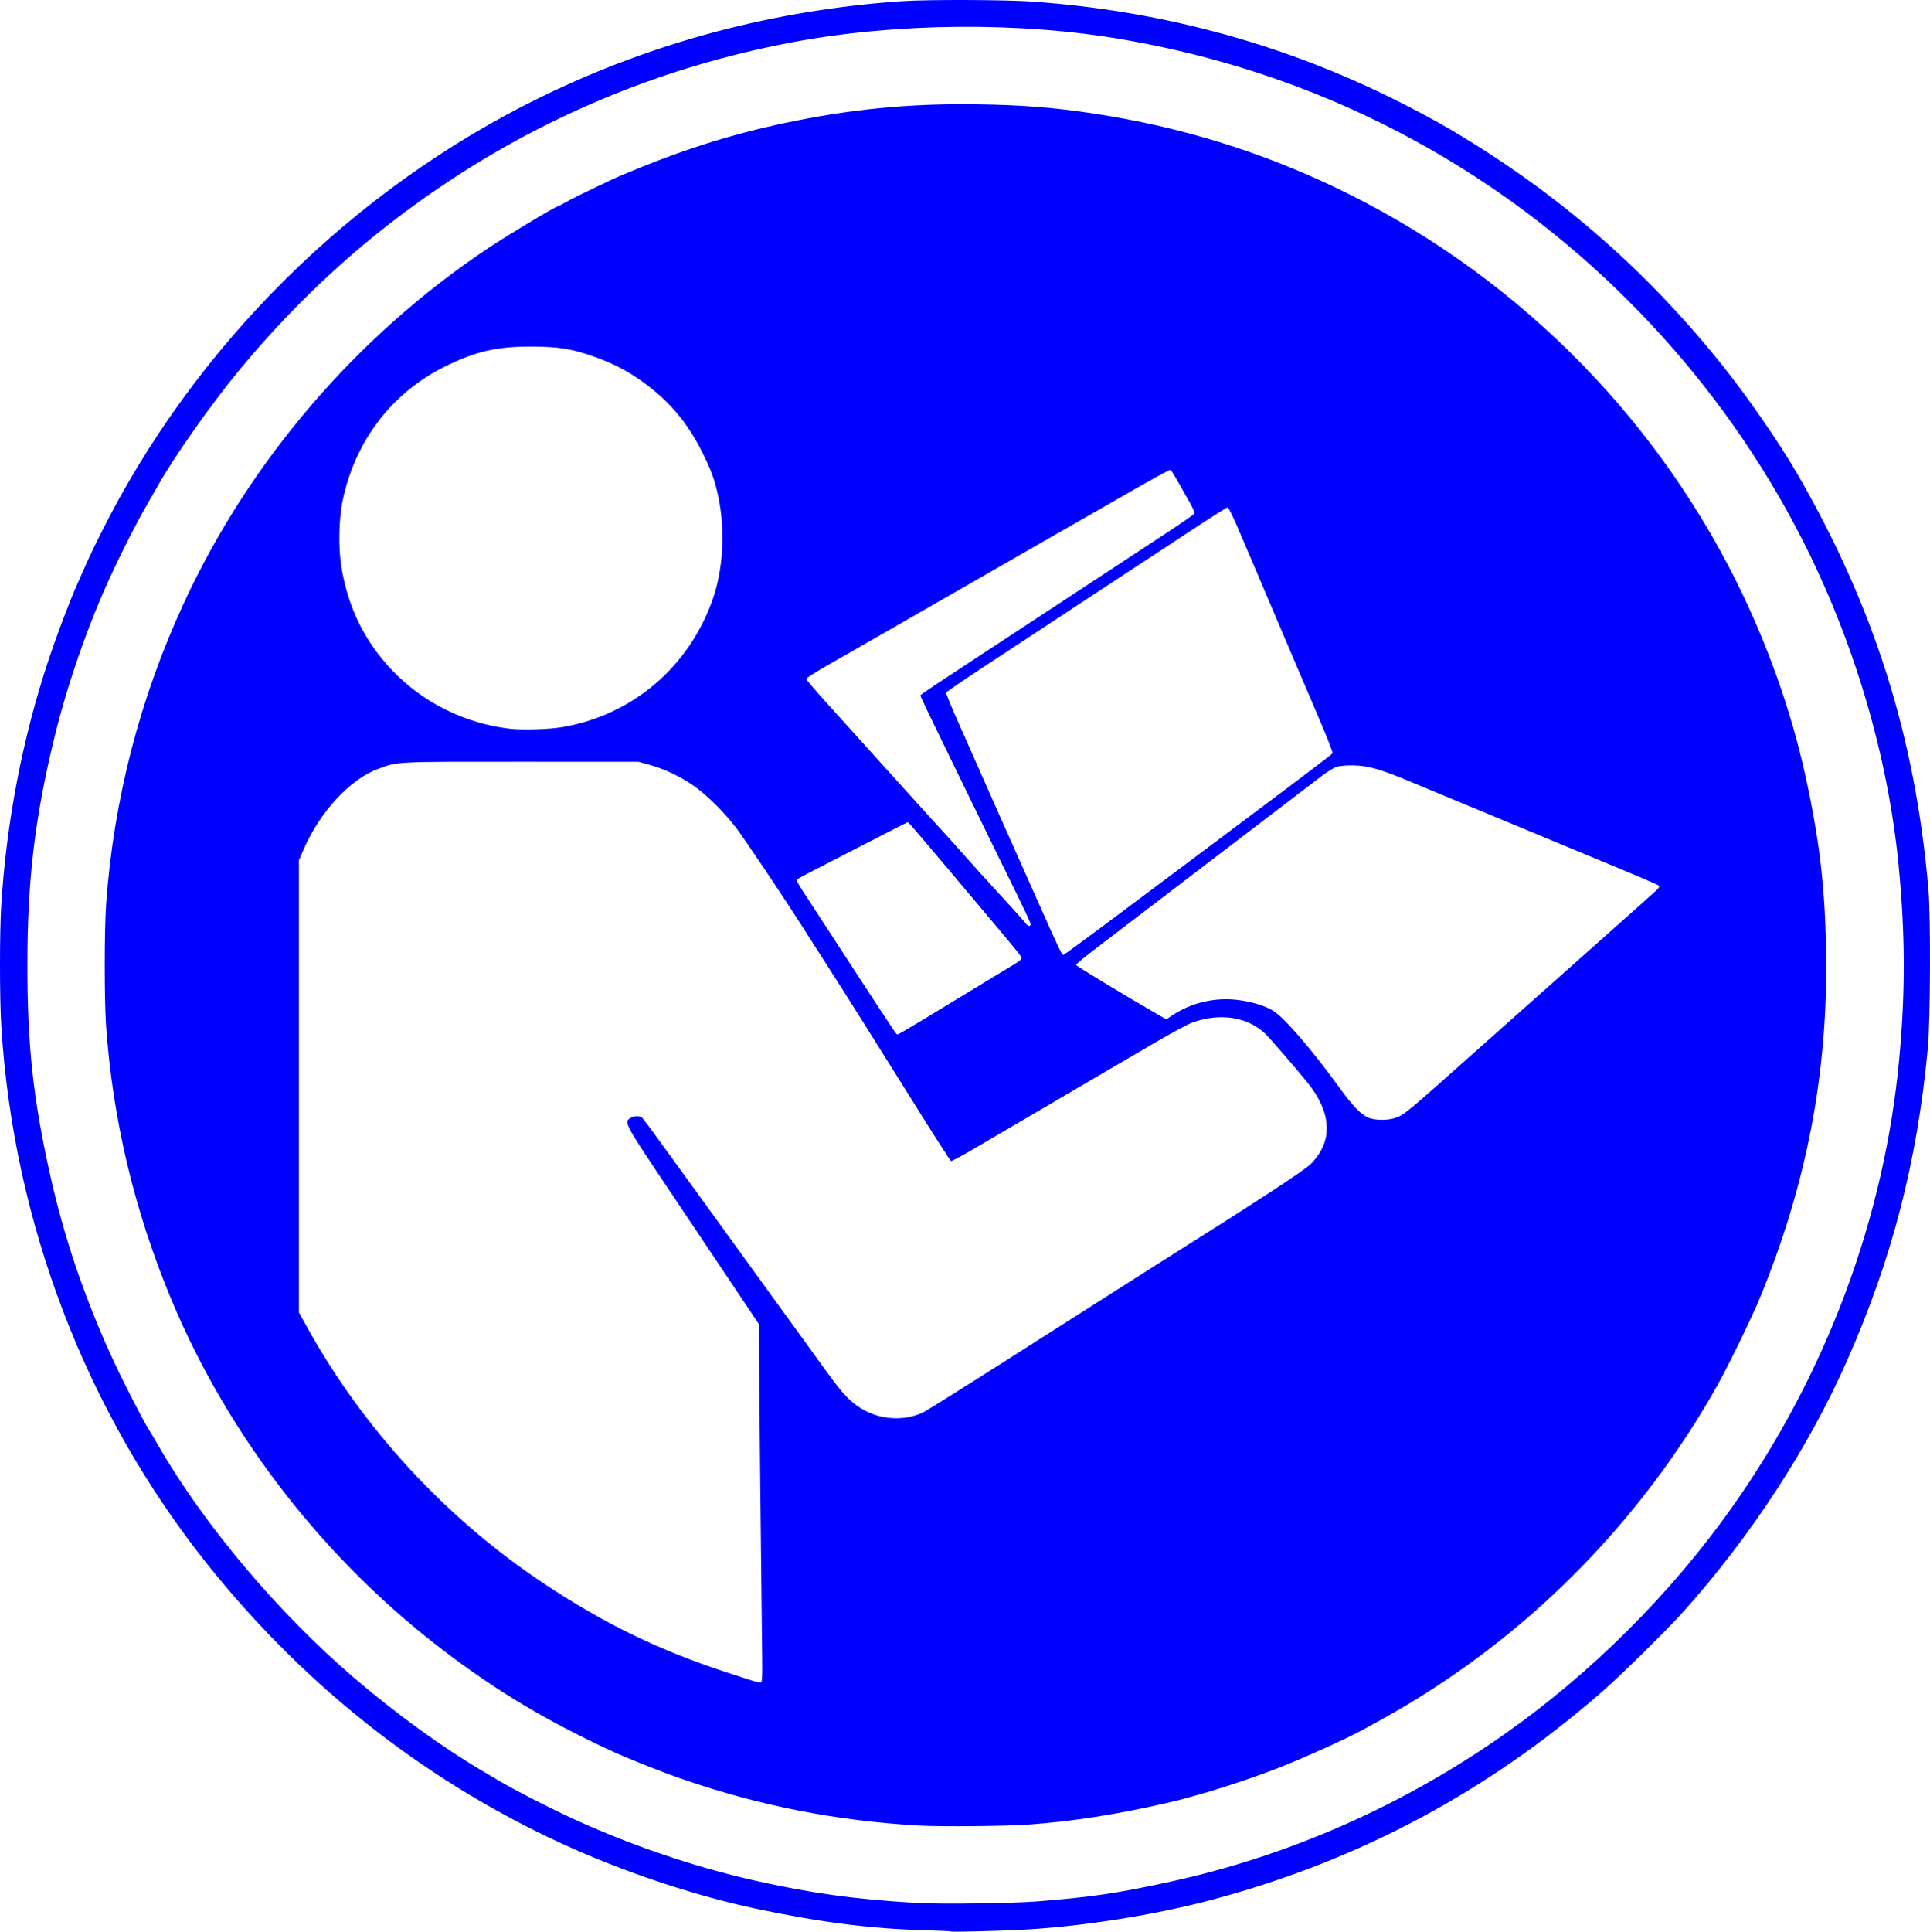<?xml version="1.0" encoding="UTF-8" standalone="no"?>
<!-- Created with Inkscape (http://www.inkscape.org/) -->

<svg
   width="590.462mm"
   height="590.83mm"
   viewBox="0 0 590.462 590.83"
   version="1.1"
   id="svg367"
   inkscape:version="1.2.2 (b0a8486541, 2022-12-01)"
   sodipodi:docname="instruksjonsbok.svg"
   xmlns:inkscape="http://www.inkscape.org/namespaces/inkscape"
   xmlns:sodipodi="http://sodipodi.sourceforge.net/DTD/sodipodi-0.dtd"
   xmlns="http://www.w3.org/2000/svg"
   xmlns:svg="http://www.w3.org/2000/svg">
  <sodipodi:namedview
     id="namedview369"
     pagecolor="#505050"
     bordercolor="#eeeeee"
     borderopacity="1"
     inkscape:showpageshadow="0"
     inkscape:pageopacity="0"
     inkscape:pagecheckerboard="0"
     inkscape:deskcolor="#505050"
     inkscape:document-units="mm"
     showgrid="false"
     inkscape:zoom="0.26471304"
     inkscape:cx="1333.5195"
     inkscape:cy="844.31049"
     inkscape:window-width="1876"
     inkscape:window-height="1052"
     inkscape:window-x="0"
     inkscape:window-y="0"
     inkscape:window-maximized="1"
     inkscape:current-layer="layer1" />
  <defs
     id="defs364" />
  <g
     inkscape:label="Lag 1"
     inkscape:groupmode="layer"
     id="layer1"
     transform="translate(236.24,175.729)">
    <path
       style="fill:#0000ff;stroke-width:0.353"
       d="m 54.872,415.053 c -0.097,-0.091 -3.748,-0.264 -8.114,-0.386 -16.665,-0.464 -32.214,-2.447 -51.858,-6.615 -17.35,-3.68 -37.956,-10.428 -55.386,-18.136 -43.438,-19.21 -81.564,-48.762 -112.031,-86.835 -37.339,-46.662 -59.624,-104.743 -63.325,-165.043 -0.527,-8.585 -0.533,-28.441 -0.011,-36.865 1.583,-25.542 6.56,-51.349 14.494,-75.142 2.479,-7.433 6.084,-16.974 8.507,-22.513 3.714,-8.488 4.253,-9.655 7.294,-15.764 28.66,-57.582 77.098,-105.628 134.975,-133.881 34.376,-16.781 71.578,-26.63 110.461,-29.244 7.917,-0.532 31.331,-0.454 39.687,0.132 38.521,2.704 75.081,12.444 109.008,29.043 6.835,3.344 14.296,7.317 19.226,10.238 32.551,19.286 59.479,42.666 82.959,72.031 7.751,9.694 17.556,23.909 22.994,33.337 23.476,40.703 35.993,80.451 39.994,127 0.718,8.356 0.592,40.186 -0.192,48.507 -3.267,34.667 -10.893,64.229 -24.573,95.25 -11.866,26.909 -29.68,54.225 -50.384,77.258 -4.898,5.449 -18.89,19.234 -24.471,24.107 -35.115,30.668 -73.992,51.498 -118.647,63.569 -18.417,4.978 -41.633,8.619 -60.501,9.489 -7.43,0.342 -19.93,0.63 -20.108,0.463 z m 26.458,-9.221 c 16.545,-1.319 24.376,-2.485 40.746,-6.067 36.22,-7.925 70.959,-23.277 101.953,-45.056 26.461,-18.594 50.745,-42.772 69.448,-69.143 28.974,-40.856 46.864,-88.809 51.354,-137.65 1.875,-20.395 1.824,-37.671 -0.172,-58.561 C 341.422,55.49 330.932,20.092 314.81,-11.364 290.471,-58.854 252.487,-99.445 206.638,-126.959 c -30.314,-18.192 -63.149,-30.357 -98.812,-36.61 -31.891,-5.591 -70.037,-5.26 -102.339,0.89 -37.717,7.181 -72.923,21.483 -104.603,42.495 -24.24,16.078 -45.349,35.135 -64.069,57.843 -8.571,10.397 -19.808,26.359 -24.754,35.163 -0.472,0.839 -2.092,3.669 -3.601,6.289 -3.058,5.309 -7.39,13.823 -10.91,21.445 -6.841,14.81 -13.23,33.172 -17.15,49.287 -6.023,24.76 -8.263,43.645 -8.263,69.674 0,24.509 1.748,40.693 6.895,63.853 4.336,19.511 10.678,38.155 19.388,56.998 3.082,6.667 8.965,18.127 10.836,21.106 0.475,0.756 1.74,2.893 2.811,4.749 14.199,24.594 36.79,51.397 60.156,71.373 12.601,10.772 27.059,21.263 38.893,28.221 1.164,0.684 3.466,2.045 5.115,3.024 4.973,2.951 14.784,8.01 22.153,11.421 17.723,8.206 37.555,14.987 56.024,19.158 17.387,3.926 30.865,5.796 49.705,6.896 7.348,0.429 29.358,0.143 37.218,-0.484 z M 45.171,382.67 c -25.08,-1.379 -48.858,-6.017 -72.317,-14.106 -6.879,-2.372 -17.407,-6.557 -22.581,-8.976 -19.231,-8.991 -33.361,-17.381 -49.036,-29.115 -37.559,-28.117 -67.578,-66.559 -85.258,-109.18 -11.136,-26.846 -17.713,-54.498 -19.759,-83.079 -0.565,-7.898 -0.559,-29.788 0.011,-37.571 2.346,-32.039 10.343,-62.909 23.861,-92.11 20.088,-43.393 52.855,-81.575 92.962,-108.328 5.968,-3.981 20.678,-12.816 21.337,-12.816 0.112,0 1.27,-0.602 2.574,-1.338 2.691,-1.519 13.47,-6.708 17.187,-8.275 17.951,-7.566 33.028,-12.374 50.06,-15.962 19.887,-4.189 37.889,-5.935 58.243,-5.647 14.072,0.199 23.784,0.967 36.16,2.86 26.085,3.99 50.392,11.443 73.779,22.625 53.173,25.422 96.43,67.946 122.643,120.566 9.27,18.609 16.615,39.19 20.899,58.561 4.53,20.486 6.233,35.022 6.508,55.563 0.49,36.566 -6.049,70.398 -20.298,105.023 -2.478,6.021 -9.755,20.949 -13.157,26.99 -20.224,35.908 -48.969,67.049 -82.948,89.862 -8.507,5.712 -14.85,9.492 -25.935,15.459 -4.957,2.668 -17.271,8.22 -24.784,11.174 -10.808,4.249 -24.962,8.709 -34.659,10.92 -15.623,3.562 -28.667,5.598 -42.157,6.58 -6.789,0.494 -26.702,0.686 -33.337,0.321 z M -3.154,322.981 c -0.272,-20.686 -0.884,-81.828 -0.886,-88.516 l -0.001,-5.172 -6.108,-9.116 c -3.359,-5.014 -12.408,-18.517 -20.108,-30.008 -15.168,-22.634 -15.154,-22.609 -13.099,-23.955 1.008,-0.66 2.784,-0.733 3.496,-0.142 0.532,0.442 3.476,4.464 21.176,28.939 6.946,9.604 15.277,21.114 18.514,25.576 3.237,4.463 7.55,10.416 9.586,13.229 2.035,2.813 5.568,7.691 7.851,10.838 4.371,6.027 6.67,8.428 10.004,10.449 5.657,3.428 12.744,3.92 18.673,1.298 0.849,-0.376 11.463,-7 23.585,-14.721 12.123,-7.721 27.001,-17.197 33.062,-21.058 6.061,-3.861 12.305,-7.83 13.875,-8.819 33.068,-20.842 46.299,-29.48 48.374,-31.579 6.773,-6.853 6.406,-15.544 -1.048,-24.801 -3.222,-4.001 -11.364,-13.428 -12.82,-14.844 -5.469,-5.316 -13.841,-6.632 -22.475,-3.533 -1.32,0.474 -6.479,3.254 -11.465,6.177 -4.986,2.924 -9.938,5.822 -11.006,6.439 -2.101,1.217 -17.838,10.444 -26.106,15.306 -2.813,1.655 -6.782,3.982 -8.819,5.171 -2.037,1.189 -6.469,3.786 -9.848,5.771 -3.379,1.985 -6.326,3.538 -6.549,3.453 -0.223,-0.086 -5.098,-7.673 -10.834,-16.861 C 29.839,140.028 23.804,130.447 16.238,118.635 13.752,114.754 10.453,109.595 8.906,107.169 3.55,98.773 -8.215,81.225 -10.844,77.712 c -3.429,-4.581 -8.834,-10.003 -12.799,-12.837 -3.997,-2.857 -9.216,-5.373 -13.736,-6.621 l -3.528,-0.974 -35.631,-0.015 c -39.227,-0.016 -37.898,-0.082 -44.025,2.189 -8.656,3.208 -17.874,13.211 -22.883,24.83 l -1.354,3.14 v 69.138 69.138 l 2.601,4.695 c 17.206,31.049 42.647,58.529 72.54,78.355 18.477,12.254 35.13,20.327 55.948,27.122 8.584,2.802 9.133,2.966 10.13,3.03 0.608,0.039 0.628,-0.679 0.427,-15.922 z M 190.591,166.216 c 2.782,-0.944 3.08,-1.193 26.206,-21.812 6.354,-5.666 32.408,-28.818 37.93,-33.707 6.884,-6.094 14.216,-12.638 15.688,-14.003 0.861,-0.798 1.119,-1.252 0.859,-1.511 -0.376,-0.376 -5.476,-2.534 -29.606,-12.526 -7.373,-3.053 -15.39,-6.383 -17.815,-7.4 -2.425,-1.017 -7.982,-3.323 -12.347,-5.125 -4.366,-1.802 -11.503,-4.772 -15.86,-6.599 -9.548,-4.005 -13.351,-5.092 -18.006,-5.15 -1.843,-0.023 -4.022,0.155 -4.843,0.395 -0.82,0.24 -2.884,1.493 -4.586,2.785 -4.471,3.392 -55.987,42.716 -60.647,46.294 -2.162,1.66 -6.328,4.843 -9.258,7.074 -2.93,2.231 -5.329,4.239 -5.33,4.463 -0.004,0.334 14.363,9.049 25.006,15.17 l 2.607,1.5 1.45,-0.994 c 6.096,-4.178 13.766,-5.947 21.07,-4.859 4.197,0.625 7.913,1.804 10.162,3.224 3.506,2.213 11.72,11.73 20.122,23.313 4.187,5.773 6.587,8.286 8.927,9.348 1.897,0.861 5.917,0.919 8.272,0.12 z M 46.353,136.038 c 12.678,-7.711 25.504,-15.5 27.692,-16.816 1.135,-0.683 2.141,-1.443 2.236,-1.69 0.187,-0.486 -0.471,-1.326 -8.696,-11.107 C 45.741,80.449 41.761,75.772 41.503,75.772 c -0.138,0 -5.957,2.951 -12.931,6.559 -6.975,3.607 -14.541,7.504 -16.815,8.658 -2.274,1.155 -4.207,2.218 -4.297,2.363 -0.09,0.145 0.707,1.606 1.771,3.248 4.126,6.369 7.302,11.246 16.188,24.857 12.797,19.603 12.544,19.226 12.942,19.226 0.196,0 3.794,-2.09 7.994,-4.645 z m 54.491,-28.252 c 57.225,-42.777 70.432,-52.712 70.595,-53.102 0.103,-0.248 -1.482,-4.375 -3.523,-9.172 -2.041,-4.797 -4.013,-9.436 -4.384,-10.31 -0.371,-0.873 -1.459,-3.413 -2.42,-5.644 -0.96,-2.231 -3.763,-8.819 -6.228,-14.64 -2.465,-5.821 -5.636,-13.282 -7.047,-16.581 -1.41,-3.298 -3.801,-8.894 -5.312,-12.435 -1.515,-3.55 -2.95,-6.438 -3.198,-6.438 -0.248,0 -5.183,3.12 -10.968,6.933 -5.785,3.813 -12.026,7.916 -13.869,9.117 -1.843,1.201 -7.4,4.852 -12.347,8.113 -13.547,8.929 -26.682,17.572 -38.311,25.209 -5.747,3.775 -10.523,7.053 -10.612,7.286 -0.089,0.233 1.775,4.765 4.144,10.07 2.368,5.306 5.457,12.266 6.864,15.468 3.096,7.046 7.872,17.8 9.087,20.461 0.487,1.067 3.776,8.446 7.308,16.398 7.07,15.916 7.973,17.822 8.451,17.822 0.179,0 5.475,-3.85 11.769,-8.555 z M 79.029,107.183 c 0.227,-0.367 -0.862,-2.682 -9.876,-21.004 -3.246,-6.597 -6.974,-14.217 -8.286,-16.933 -1.312,-2.716 -4.248,-8.749 -6.525,-13.406 -5.99,-12.25 -8.995,-18.55 -8.995,-18.859 0,-0.256 3.755,-2.749 32.808,-21.787 6.5,-4.259 16.501,-10.833 22.225,-14.609 5.724,-3.776 14.512,-9.549 19.529,-12.829 5.017,-3.281 9.203,-6.173 9.301,-6.429 0.098,-0.255 -0.61,-1.85 -1.574,-3.545 -0.964,-1.694 -2.58,-4.546 -3.591,-6.337 -1.011,-1.791 -1.986,-3.347 -2.166,-3.459 -0.18,-0.111 -5.369,2.694 -11.531,6.233 -6.162,3.54 -12.235,7.015 -13.496,7.723 -1.261,0.708 -6.024,3.431 -10.583,6.053 -4.56,2.621 -14.878,8.546 -22.931,13.165 -8.052,4.62 -20.435,11.726 -27.517,15.792 -7.082,4.066 -15.694,9 -19.138,10.965 -3.444,1.965 -6.262,3.773 -6.262,4.018 0,0.245 3.06,3.818 6.801,7.942 3.74,4.123 11.871,13.133 18.068,20.021 6.197,6.888 12.081,13.397 13.075,14.464 2.33,2.5 7.945,8.712 10.21,11.295 1.864,2.125 6.776,7.559 10.044,11.11 4.426,4.809 8.244,9.049 8.894,9.876 0.736,0.936 1.174,1.092 1.515,0.541 z M -64.014,46.646 c 21.338,-3.709 38.59,-18.417 45.826,-39.07 3.176,-9.065 3.854,-20.835 1.786,-31.007 -1.06,-5.216 -2.145,-8.267 -4.93,-13.862 -3.813,-7.662 -8.502,-13.719 -14.456,-18.675 -6.296,-5.24 -12.16,-8.505 -19.95,-11.108 -6.071,-2.028 -10.023,-2.616 -17.801,-2.647 -10.707,-0.042 -17.181,1.449 -26.635,6.134 -16.228,8.043 -27.428,22.727 -31.24,40.958 -1.199,5.733 -1.348,14.658 -0.344,20.574 2.108,12.421 7.125,22.561 15.533,31.395 9.395,9.87 22.364,16.283 36.072,17.839 3.941,0.447 12.048,0.181 16.139,-0.53 z"
       id="path338" />
  </g>
</svg>
